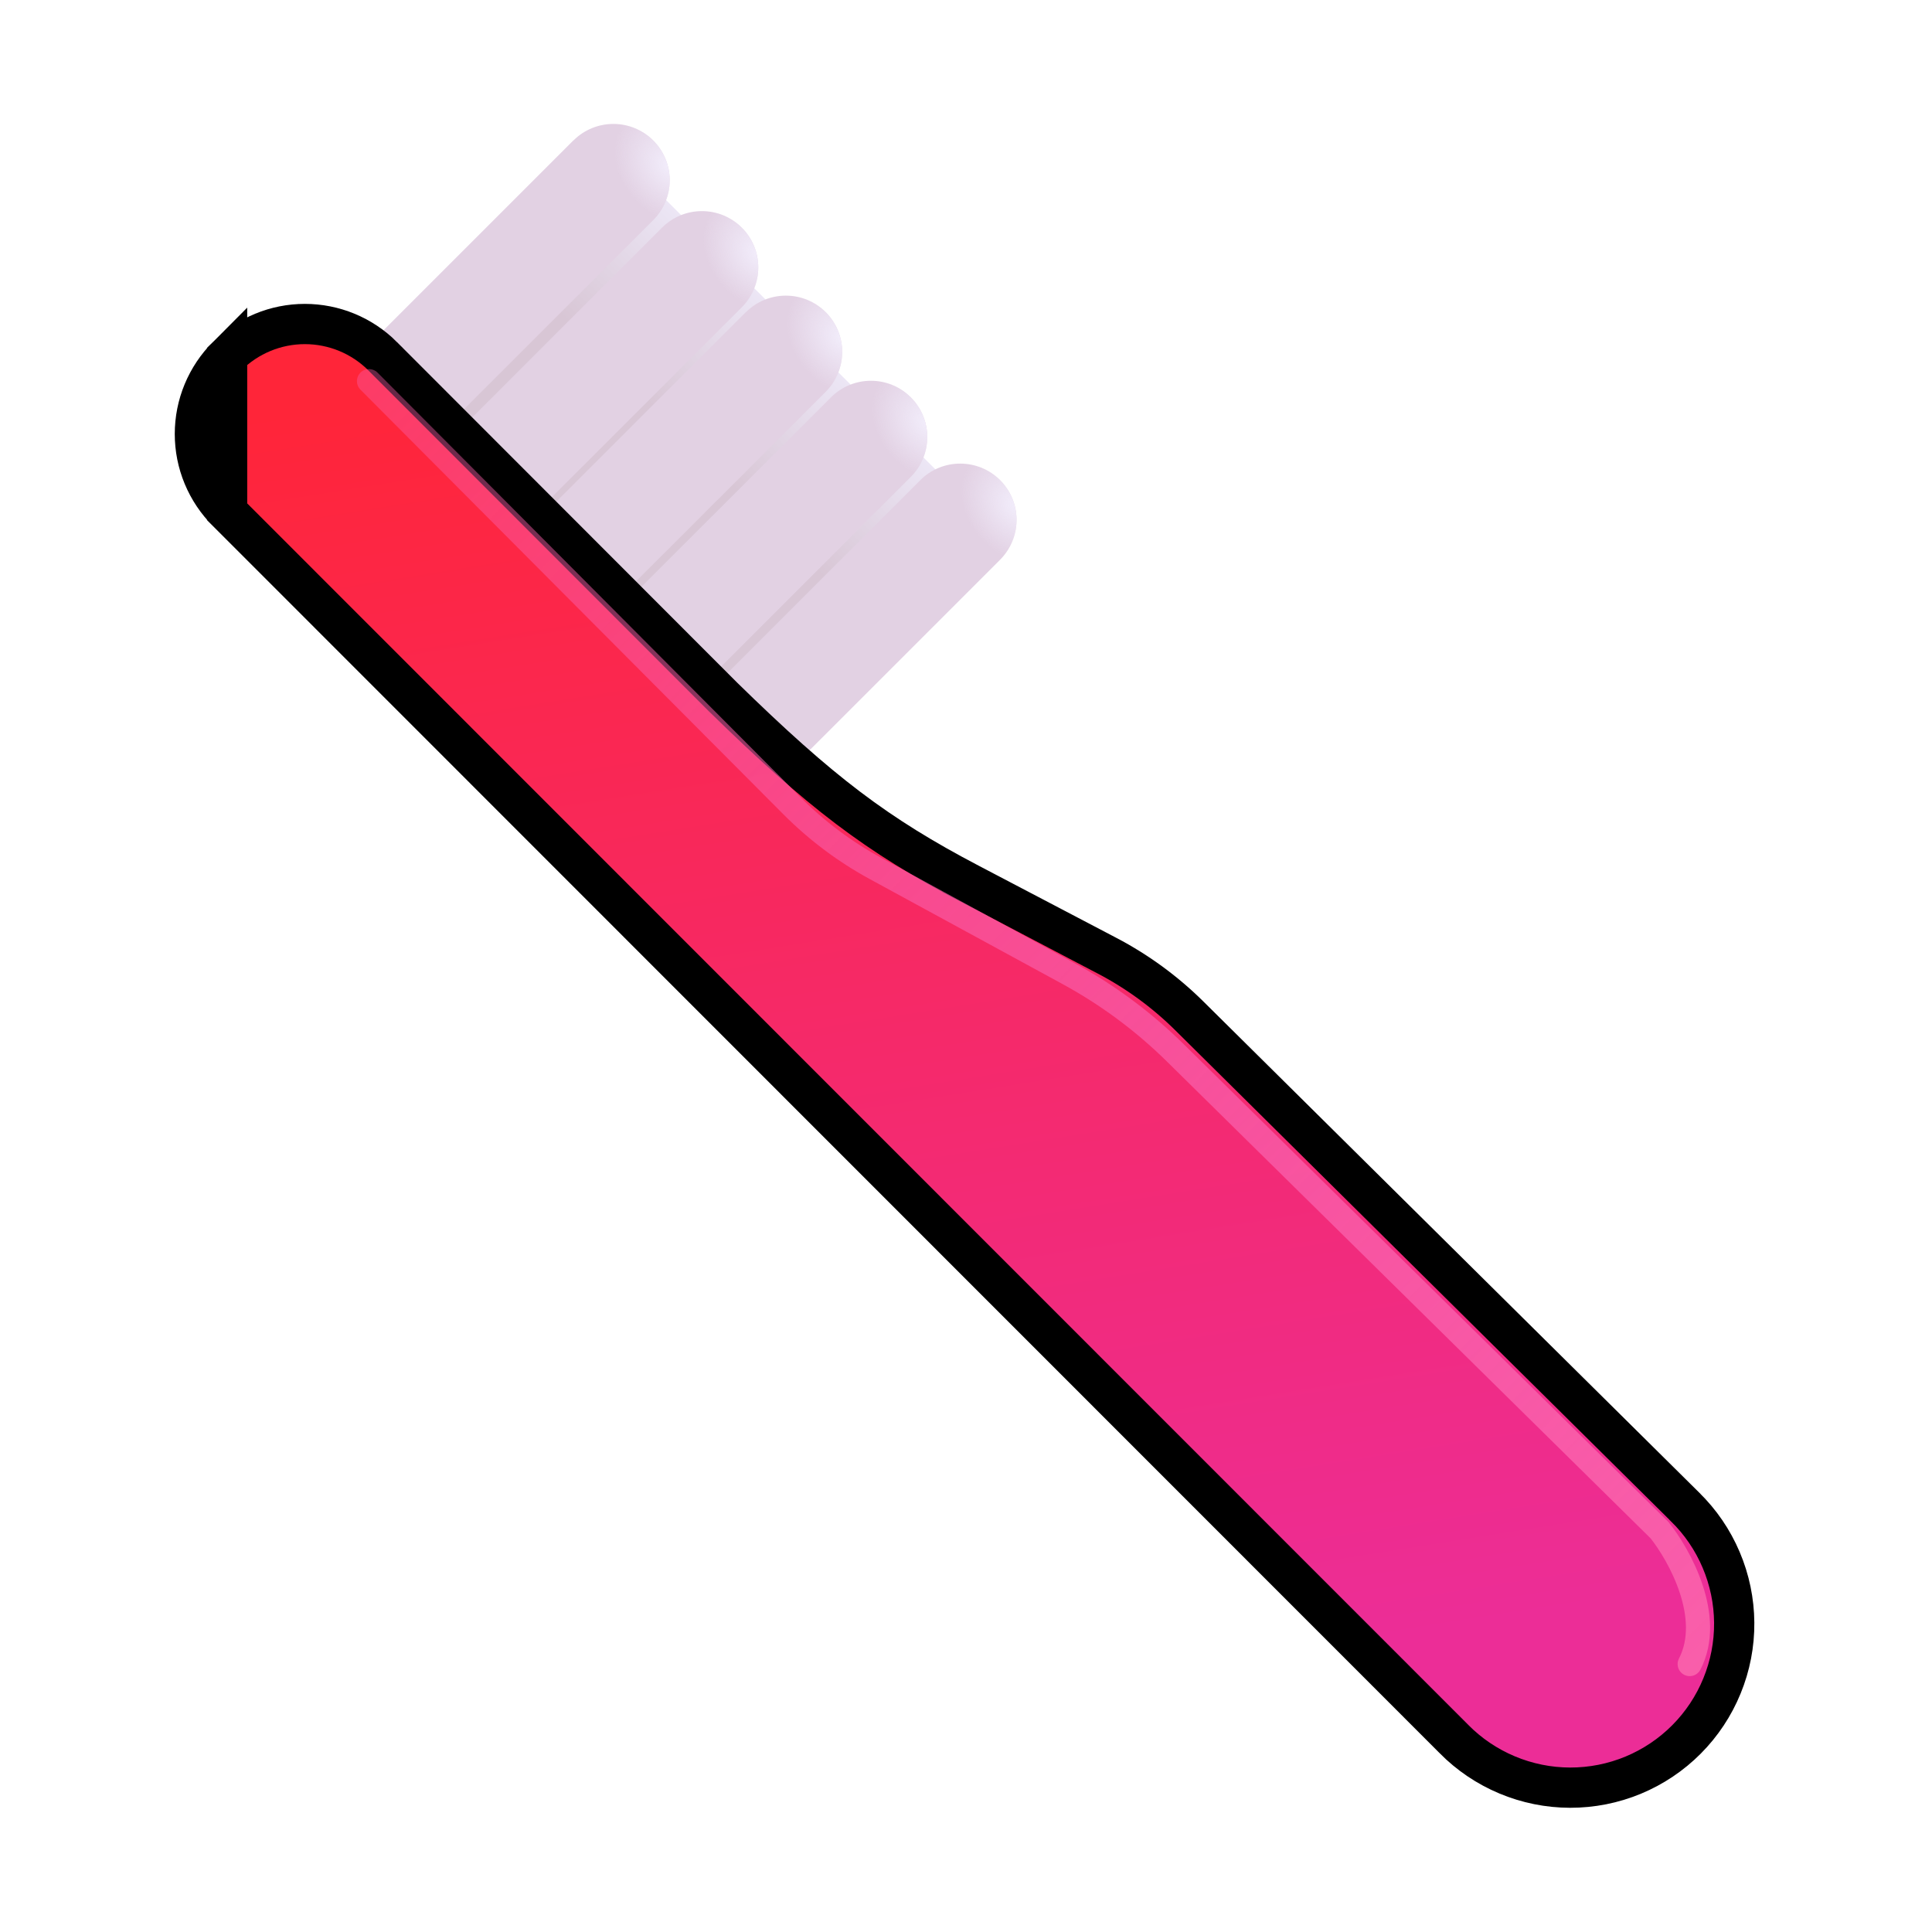 <svg width="48" height="48" viewBox="0 0 48 48" fill="none" xmlns="http://www.w3.org/2000/svg">
<g id="fluent-emoji:toothbrush">
<g id="Group">
<path id="Vector" d="M15.738 4.16L23.999 12.421L18.297 18.123L10.036 9.862L15.738 4.16Z" fill="url(#paint0_linear_985_6258)"/>
<g id="Group_2">
<path id="Vector_2" d="M14.248 3.489C14.511 3.226 14.867 3.079 15.239 3.079C15.61 3.079 15.966 3.226 16.229 3.489C16.491 3.752 16.639 4.108 16.639 4.479C16.639 4.85 16.491 5.206 16.229 5.469L9.936 11.757C9.673 12.02 9.317 12.167 8.946 12.167C8.575 12.167 8.219 12.02 7.956 11.757C7.693 11.494 7.546 11.138 7.546 10.767C7.546 10.396 7.693 10.04 7.956 9.777L14.247 3.487L14.248 3.489Z" fill="#E2D1E3"/>
<path id="Vector_3" d="M14.248 3.489C14.511 3.226 14.867 3.079 15.239 3.079C15.61 3.079 15.966 3.226 16.229 3.489C16.491 3.752 16.639 4.108 16.639 4.479C16.639 4.85 16.491 5.206 16.229 5.469L9.936 11.757C9.673 12.02 9.317 12.167 8.946 12.167C8.575 12.167 8.219 12.02 7.956 11.757C7.693 11.494 7.546 11.138 7.546 10.767C7.546 10.396 7.693 10.04 7.956 9.777L14.247 3.487L14.248 3.489Z" fill="url(#paint1_radial_985_6258)"/>
</g>
<g id="Group_3">
<path id="Vector_4" d="M16.449 5.655C16.579 5.525 16.733 5.422 16.903 5.351C17.073 5.281 17.255 5.245 17.439 5.245C17.623 5.245 17.805 5.281 17.974 5.351C18.144 5.422 18.299 5.525 18.429 5.655C18.559 5.785 18.662 5.939 18.732 6.109C18.803 6.279 18.839 6.461 18.839 6.645C18.839 6.829 18.803 7.011 18.732 7.181C18.662 7.351 18.559 7.505 18.429 7.635L12.135 13.926C11.872 14.189 11.516 14.336 11.145 14.336C10.773 14.336 10.417 14.189 10.155 13.926C9.892 13.663 9.745 13.307 9.745 12.936C9.745 12.565 9.892 12.209 10.155 11.946L16.449 5.655Z" fill="#E2D1E3"/>
<path id="Vector_5" d="M16.449 5.655C16.579 5.525 16.733 5.422 16.903 5.351C17.073 5.281 17.255 5.245 17.439 5.245C17.623 5.245 17.805 5.281 17.974 5.351C18.144 5.422 18.299 5.525 18.429 5.655C18.559 5.785 18.662 5.939 18.732 6.109C18.803 6.279 18.839 6.461 18.839 6.645C18.839 6.829 18.803 7.011 18.732 7.181C18.662 7.351 18.559 7.505 18.429 7.635L12.135 13.926C11.872 14.189 11.516 14.336 11.145 14.336C10.773 14.336 10.417 14.189 10.155 13.926C9.892 13.663 9.745 13.307 9.745 12.936C9.745 12.565 9.892 12.209 10.155 11.946L16.449 5.655Z" fill="url(#paint2_radial_985_6258)"/>
</g>
<g id="Group_4">
<path id="Vector_6" d="M18.534 7.755C18.796 7.492 19.152 7.345 19.524 7.345C19.895 7.345 20.251 7.492 20.514 7.755C20.776 8.018 20.924 8.374 20.924 8.745C20.924 9.116 20.776 9.472 20.514 9.735L14.22 16.023C13.957 16.286 13.601 16.433 13.23 16.433C12.858 16.433 12.502 16.286 12.24 16.023C11.977 15.76 11.83 15.404 11.83 15.033C11.83 14.662 11.977 14.306 12.24 14.043L18.532 7.753L18.534 7.755Z" fill="#E2D1E3"/>
<path id="Vector_7" d="M18.534 7.755C18.796 7.492 19.152 7.345 19.524 7.345C19.895 7.345 20.251 7.492 20.514 7.755C20.776 8.018 20.924 8.374 20.924 8.745C20.924 9.116 20.776 9.472 20.514 9.735L14.22 16.023C13.957 16.286 13.601 16.433 13.23 16.433C12.858 16.433 12.502 16.286 12.24 16.023C11.977 15.76 11.83 15.404 11.83 15.033C11.83 14.662 11.977 14.306 12.24 14.043L18.532 7.753L18.534 7.755Z" fill="url(#paint3_radial_985_6258)"/>
</g>
<g id="Group_5">
<path id="Vector_8" d="M20.647 9.87C20.91 9.607 21.266 9.46 21.637 9.46C22.009 9.46 22.365 9.607 22.627 9.87C22.89 10.133 23.038 10.489 23.038 10.86C23.038 11.231 22.89 11.587 22.627 11.85L16.335 18.141C16.072 18.404 15.716 18.551 15.345 18.551C14.974 18.551 14.617 18.404 14.355 18.141C14.092 17.878 13.945 17.522 13.945 17.151C13.945 16.78 14.092 16.424 14.355 16.161L20.647 9.87Z" fill="#E2D1E3"/>
<path id="Vector_9" d="M20.647 9.87C20.91 9.607 21.266 9.46 21.637 9.46C22.009 9.46 22.365 9.607 22.627 9.87C22.89 10.133 23.038 10.489 23.038 10.86C23.038 11.231 22.89 11.587 22.627 11.85L16.335 18.141C16.072 18.404 15.716 18.551 15.345 18.551C14.974 18.551 14.617 18.404 14.355 18.141C14.092 17.878 13.945 17.522 13.945 17.151C13.945 16.78 14.092 16.424 14.355 16.161L20.647 9.87Z" fill="url(#paint4_radial_985_6258)"/>
</g>
<g id="Group_6">
<path id="Vector_10" d="M22.866 11.928C23.128 11.665 23.484 11.518 23.856 11.518C24.227 11.518 24.583 11.665 24.846 11.928C25.108 12.191 25.256 12.547 25.256 12.918C25.256 13.289 25.108 13.645 24.846 13.908L18.555 20.198C18.292 20.46 17.936 20.608 17.565 20.608C17.193 20.608 16.837 20.46 16.575 20.198C16.312 19.935 16.165 19.579 16.165 19.207C16.165 18.836 16.312 18.48 16.575 18.218L22.866 11.928Z" fill="#E2D1E3"/>
<path id="Vector_11" d="M22.866 11.928C23.128 11.665 23.484 11.518 23.856 11.518C24.227 11.518 24.583 11.665 24.846 11.928C25.108 12.191 25.256 12.547 25.256 12.918C25.256 13.289 25.108 13.645 24.846 13.908L18.555 20.198C18.292 20.46 17.936 20.608 17.565 20.608C17.193 20.608 16.837 20.46 16.575 20.198C16.312 19.935 16.165 19.579 16.165 19.207C16.165 18.836 16.312 18.48 16.575 18.218L22.866 11.928Z" fill="url(#paint5_radial_985_6258)"/>
</g>
<g id="Group_7">
<path id="Vector_12" d="M5.642 12.714L5.642 12.714L36.118 43.2L36.12 43.203C36.498 43.586 36.947 43.889 37.443 44.097C37.939 44.305 38.471 44.413 39.008 44.414C39.546 44.415 40.078 44.31 40.575 44.104C41.071 43.898 41.522 43.596 41.901 43.215C42.28 42.834 42.58 42.382 42.783 41.884C42.987 41.387 43.09 40.854 43.086 40.316C43.082 39.779 42.972 39.248 42.761 38.753C42.551 38.258 42.245 37.81 41.86 37.435L41.858 37.432L29.543 25.234C28.942 24.639 28.254 24.137 27.505 23.744L27.504 23.744L24.089 21.954L24.321 21.512L24.089 21.954C21.782 20.745 20.385 19.685 17.959 17.312L17.955 17.308L17.955 17.308L9.506 8.85C9.506 8.85 9.506 8.85 9.506 8.849C9.506 8.849 9.506 8.849 9.506 8.849C8.993 8.337 8.298 8.05 7.574 8.05C6.85 8.05 6.155 8.337 5.642 8.85V12.714ZM5.642 12.714C5.389 12.461 5.187 12.159 5.05 11.828C4.912 11.496 4.842 11.141 4.842 10.782C4.842 10.423 4.912 10.068 5.05 9.736C5.187 9.405 5.389 9.103 5.642 8.85L5.642 12.714Z" fill="url(#paint6_linear_985_6258)" stroke="black"/>
</g>
<g id="Group_8" filter="url(#filter0_f_985_6258)">
<path id="Vector_13" d="M9.168 9.47L19.681 20.025C20.294 20.64 20.993 21.164 21.756 21.579L26.527 24.177C27.513 24.712 28.418 25.384 29.215 26.172L41.23 38.016C41.73 38.64 42.581 40.182 41.98 41.343" stroke="url(#paint7_linear_985_6258)" stroke-width="0.6" stroke-linecap="round"/>
</g>
</g>
</g>
<defs>
<filter id="filter0_f_985_6258" x="8.118" y="8.419" width="35.119" height="33.974" filterUnits="userSpaceOnUse" color-interpolation-filters="sRGB">
<feFlood flood-opacity="0" result="BackgroundImageFix"/>
<feBlend mode="normal" in="SourceGraphic" in2="BackgroundImageFix" result="shape"/>
<feGaussianBlur stdDeviation="0.375" result="effect1_foregroundBlur_985_6258"/>
</filter>
<linearGradient id="paint0_linear_985_6258" x1="19.869" y1="8.291" x2="14.167" y2="13.993" gradientUnits="userSpaceOnUse">
<stop stop-color="#ECE6F5"/>
<stop offset="0.479" stop-color="#D8C6D5"/>
</linearGradient>
<radialGradient id="paint1_radial_985_6258" cx="0" cy="0" r="1" gradientUnits="userSpaceOnUse" gradientTransform="translate(16.639 4.124) rotate(138.827) scale(1.21 1.569)">
<stop stop-color="#F2EDFB"/>
<stop offset="1" stop-color="#F2EDFB" stop-opacity="0"/>
</radialGradient>
<radialGradient id="paint2_radial_985_6258" cx="0" cy="0" r="1" gradientUnits="userSpaceOnUse" gradientTransform="translate(18.839 6.292) rotate(138.827) scale(1.21 1.569)">
<stop stop-color="#F2EDFB"/>
<stop offset="1" stop-color="#F2EDFB" stop-opacity="0"/>
</radialGradient>
<radialGradient id="paint3_radial_985_6258" cx="0" cy="0" r="1" gradientUnits="userSpaceOnUse" gradientTransform="translate(20.924 8.392) rotate(138.827) scale(1.21 1.569)">
<stop stop-color="#F2EDFB"/>
<stop offset="1" stop-color="#F2EDFB" stop-opacity="0"/>
</radialGradient>
<radialGradient id="paint4_radial_985_6258" cx="0" cy="0" r="1" gradientUnits="userSpaceOnUse" gradientTransform="translate(23.036 10.508) rotate(138.827) scale(1.21 1.569)">
<stop stop-color="#F2EDFB"/>
<stop offset="1" stop-color="#F2EDFB" stop-opacity="0"/>
</radialGradient>
<radialGradient id="paint5_radial_985_6258" cx="0" cy="0" r="1" gradientUnits="userSpaceOnUse" gradientTransform="translate(25.254 12.564) rotate(138.827) scale(1.21 1.569)">
<stop stop-color="#F2EDFB"/>
<stop offset="1" stop-color="#F2EDFB" stop-opacity="0"/>
</radialGradient>
<linearGradient id="paint6_linear_985_6258" x1="23.953" y1="7.55" x2="29.367" y2="41.532" gradientUnits="userSpaceOnUse">
<stop stop-color="#FF2539"/>
<stop offset="1" stop-color="#EC2D97"/>
</linearGradient>
<linearGradient id="paint7_linear_985_6258" x1="43.48" y1="40.172" x2="-10.945" y2="-14.062" gradientUnits="userSpaceOnUse">
<stop stop-color="#F95EAA"/>
<stop offset="1" stop-color="#F95EAA" stop-opacity="0"/>
</linearGradient>
</defs>
</svg>
